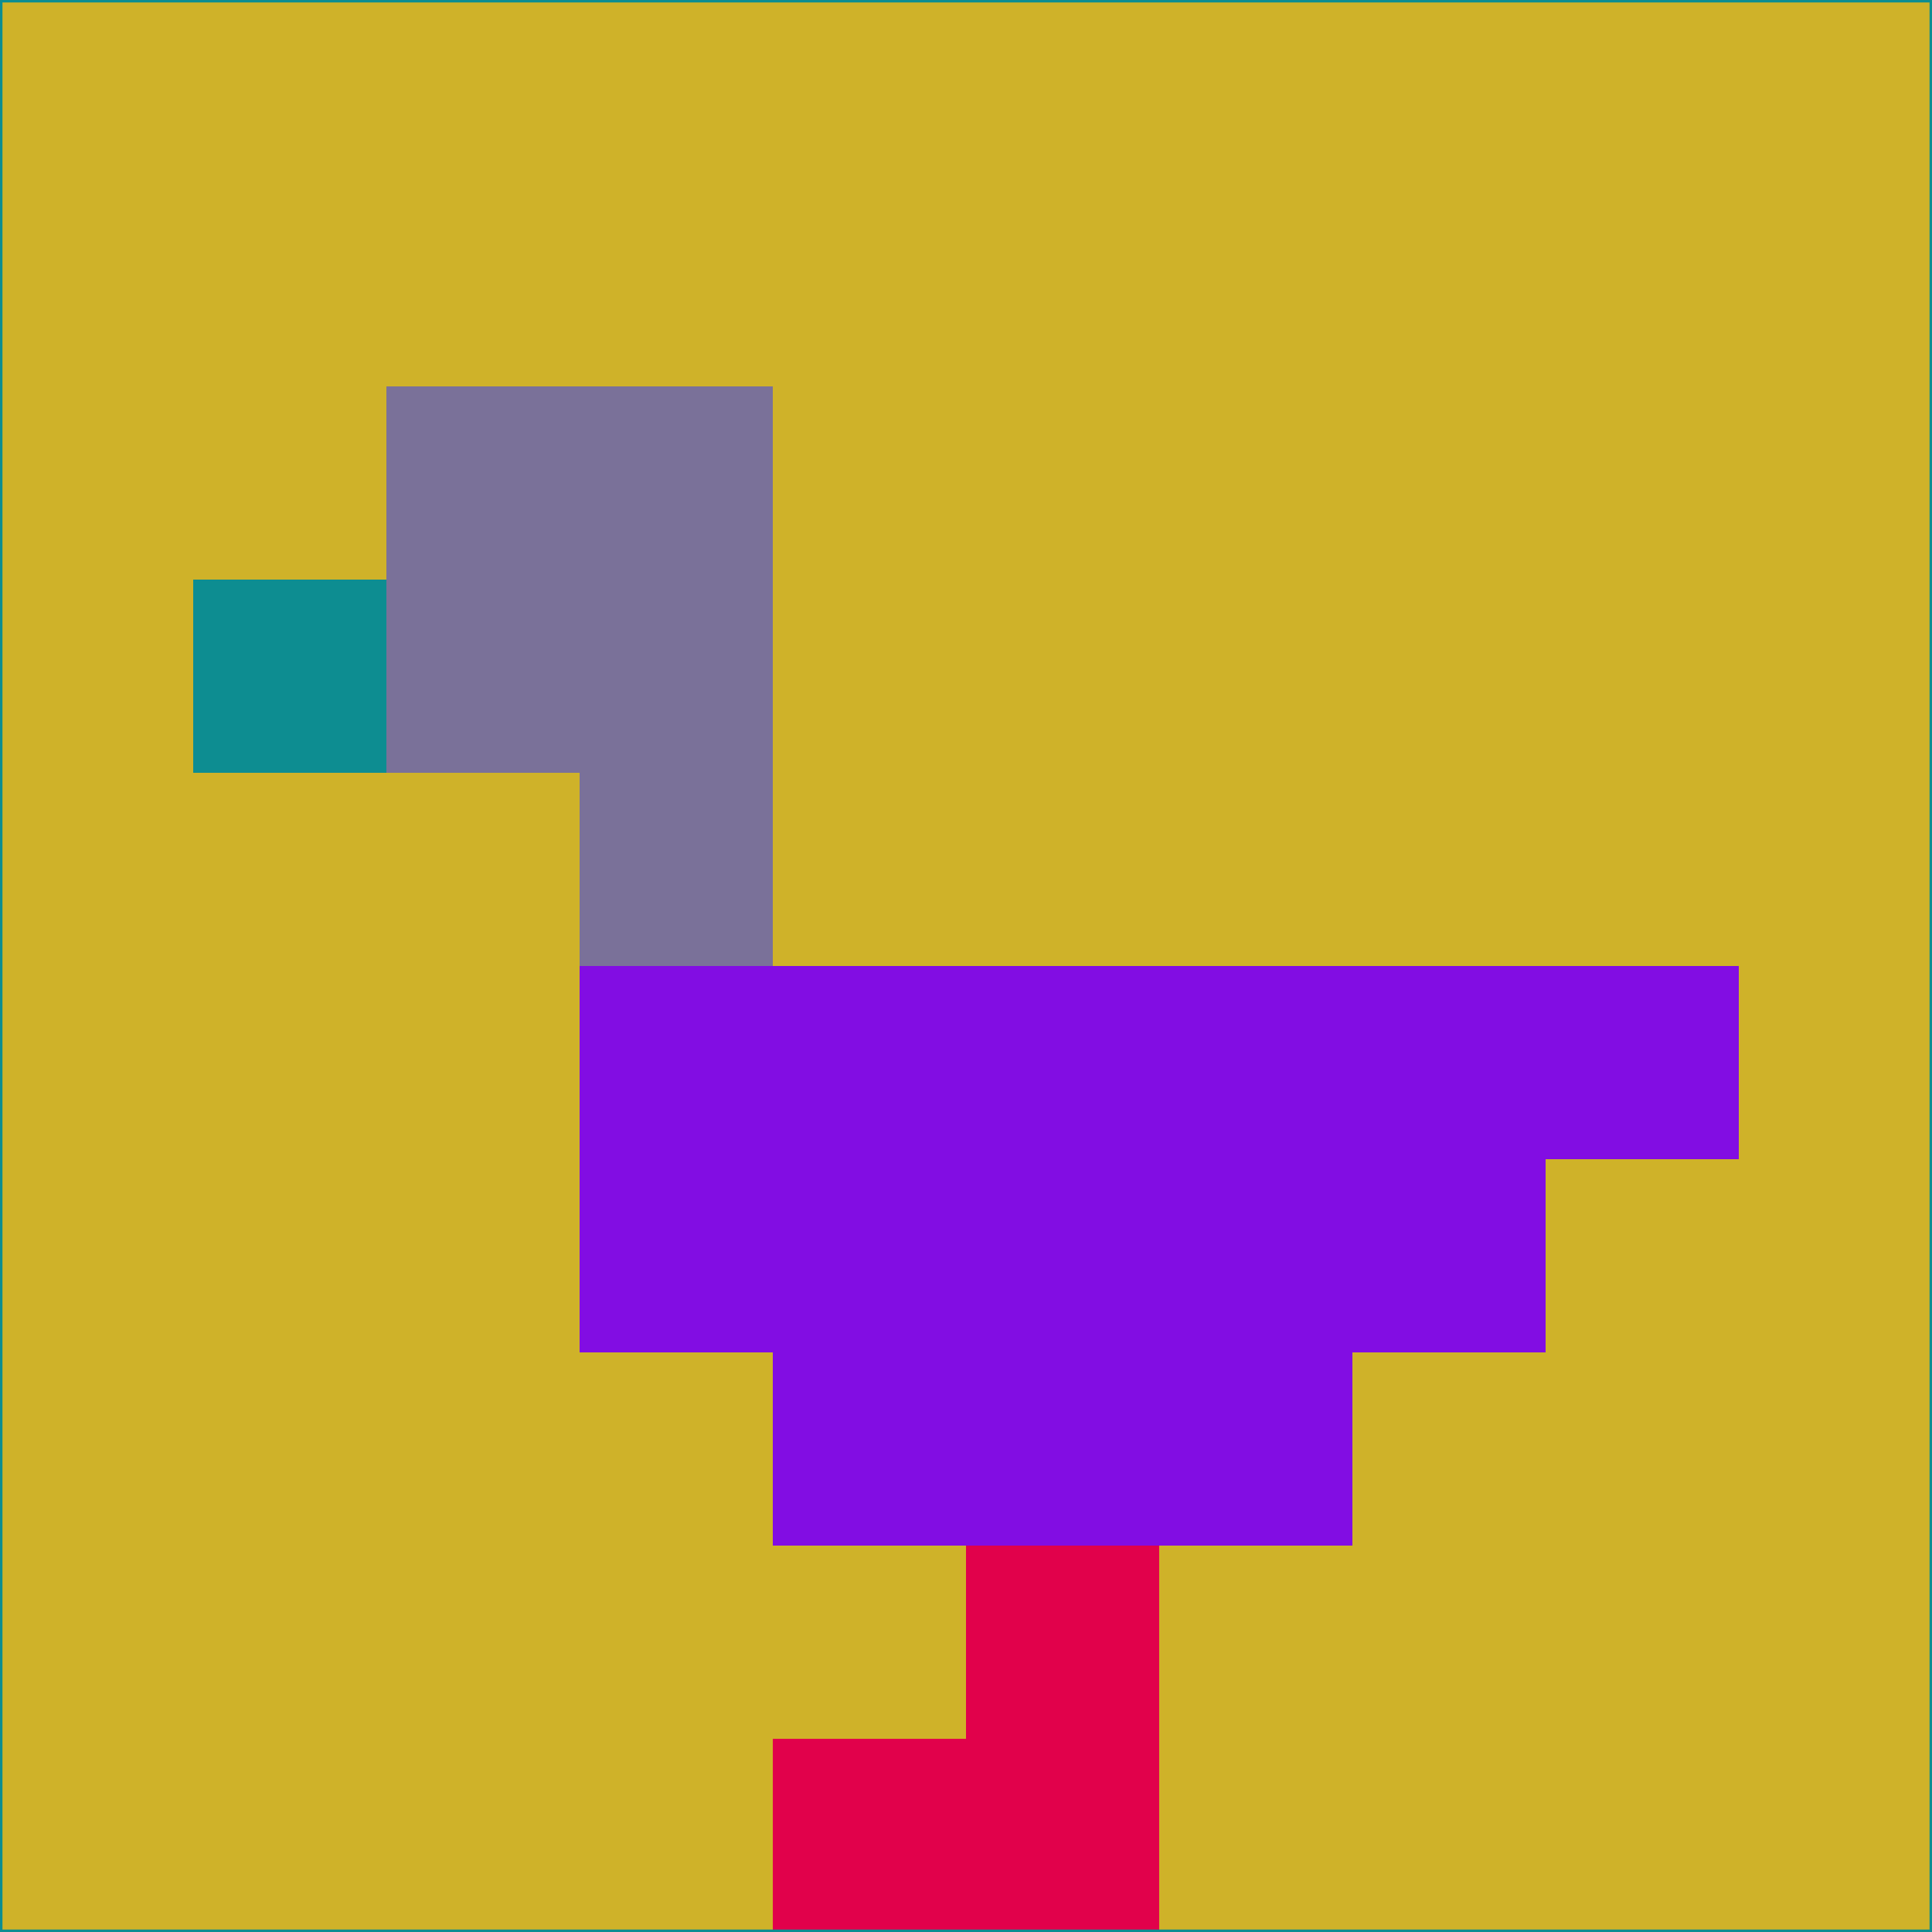 <svg xmlns="http://www.w3.org/2000/svg" version="1.1" width="785" height="785">
  <title>'goose-pfp-694263' by Dmitri Cherniak (Cyberpunk Edition)</title>
  <desc>
    seed=284339
    backgroundColor=#cfb229
    padding=20
    innerPadding=0
    timeout=500
    dimension=1
    border=false
    Save=function(){return n.handleSave()}
    frame=12

    Rendered at 2024-09-15T22:37:00.812Z
    Generated in 1ms
    Modified for Cyberpunk theme with new color scheme
  </desc>
  <defs/>
  <rect width="100%" height="100%" fill="#cfb229"/>
  <g>
    <g id="0-0">
      <rect x="0" y="0" height="785" width="785" fill="#cfb229"/>
      <g>
        <!-- Neon blue -->
        <rect id="0-0-2-2-2-2" x="157" y="157" width="157" height="157" fill="#7a7199"/>
        <rect id="0-0-3-2-1-4" x="235.5" y="157" width="78.5" height="314" fill="#7a7199"/>
        <!-- Electric purple -->
        <rect id="0-0-4-5-5-1" x="314" y="392.5" width="392.5" height="78.5" fill="#820de3"/>
        <rect id="0-0-3-5-5-2" x="235.5" y="392.5" width="392.5" height="157" fill="#820de3"/>
        <rect id="0-0-4-5-3-3" x="314" y="392.5" width="235.5" height="235.5" fill="#820de3"/>
        <!-- Neon pink -->
        <rect id="0-0-1-3-1-1" x="78.5" y="235.5" width="78.5" height="78.5" fill="#0d8d91"/>
        <!-- Cyber yellow -->
        <rect id="0-0-5-8-1-2" x="392.5" y="628" width="78.5" height="157" fill="#e1014b"/>
        <rect id="0-0-4-9-2-1" x="314" y="706.5" width="157" height="78.5" fill="#e1014b"/>
      </g>
      <rect x="0" y="0" stroke="#0d8d91" stroke-width="2" height="785" width="785" fill="none"/>
    </g>
  </g>
  <script xmlns=""/>
</svg>
